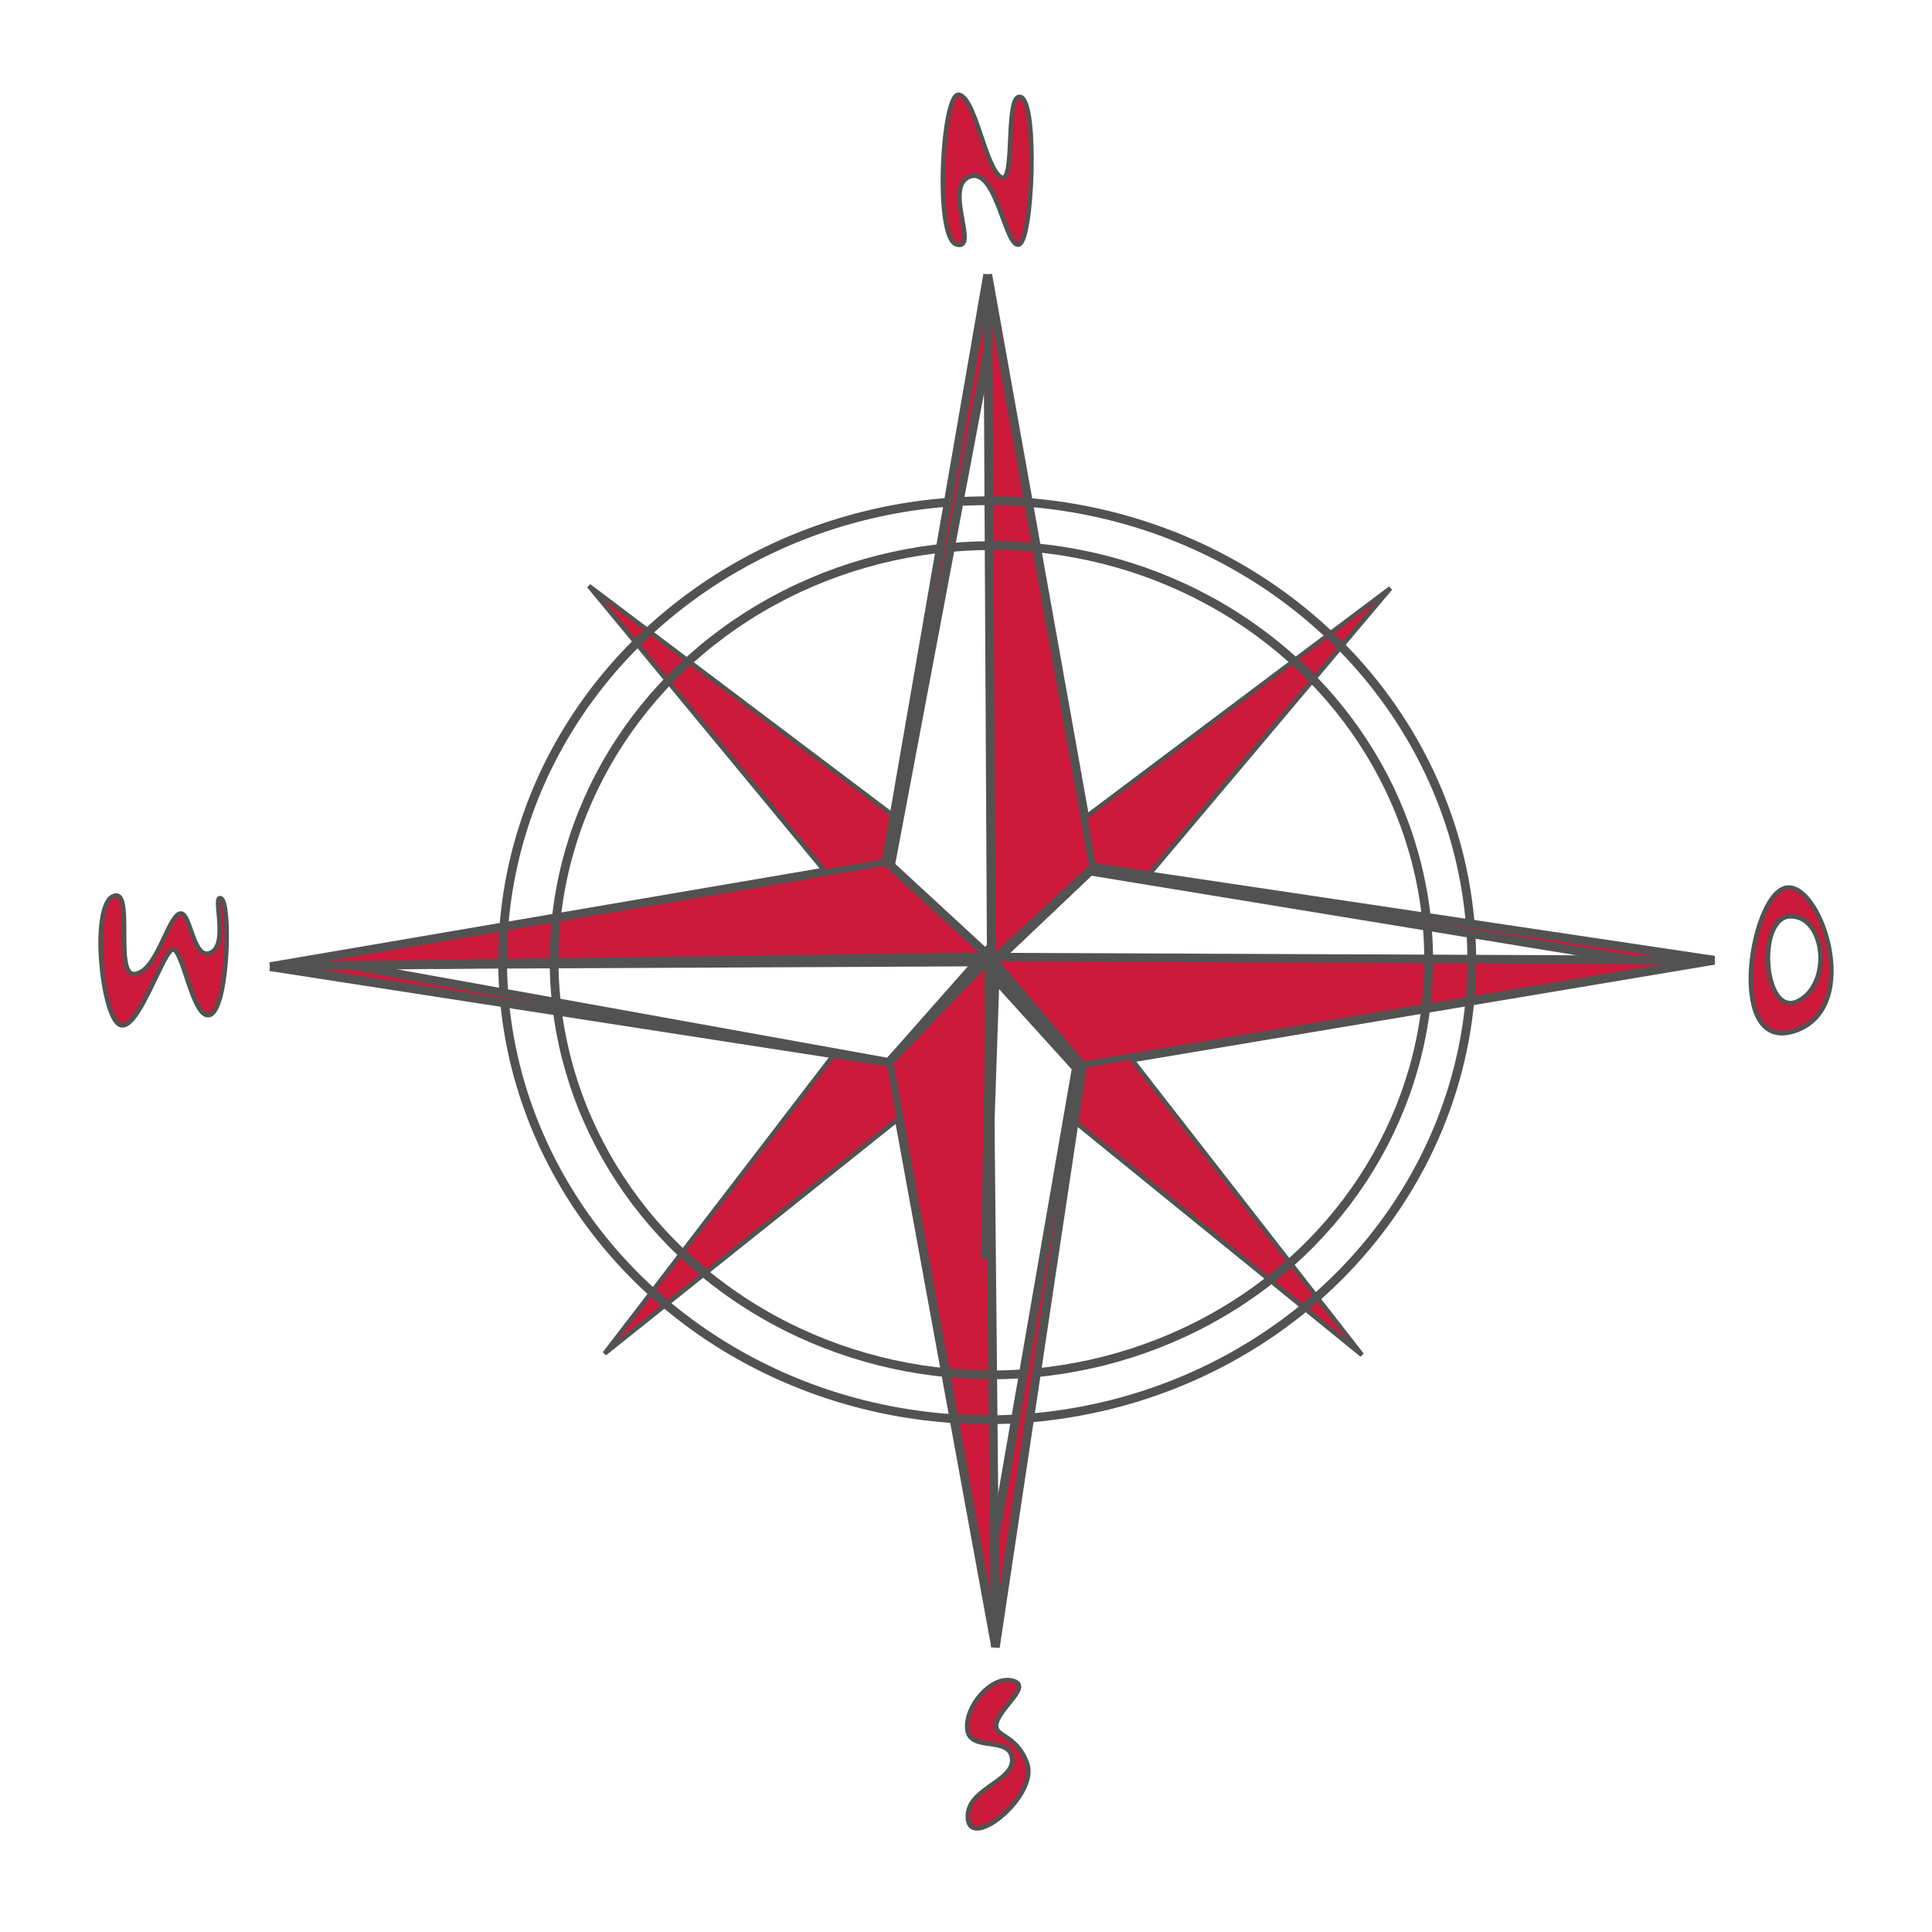<?xml version="1.0" encoding="utf-8"?>
<!-- Generator: Adobe Illustrator 16.0.0, SVG Export Plug-In . SVG Version: 6.00 Build 0)  -->
<!DOCTYPE svg PUBLIC "-//W3C//DTD SVG 1.1//EN" "http://www.w3.org/Graphics/SVG/1.1/DTD/svg11.dtd">
<svg version="1.1" id="Ebene_1" xmlns="http://www.w3.org/2000/svg" xmlns:xlink="http://www.w3.org/1999/xlink" x="0px" y="0px"
	 width="425.2px" height="425.2px" viewBox="0 0 425.2 425.2" enable-background="new 0 0 425.2 425.2" xml:space="preserve">
<g>
	<polygon fill="#CD193A" stroke="#525252" stroke-width="1.932" points="240.721,190.948 218.184,212.318 217.375,60.431 	"/>
	<polygon fill="#CD193A" stroke="#525252" stroke-width="1.932" points="238.238,234.665 217.865,210.659 377.287,211.338 	"/>
	<polygon fill="#CD193A" stroke="#525252" stroke-width="1.932" points="195.615,233.831 217.547,209 219.049,362.03 	"/>
	<polygon fill="#CD193A" stroke="#525252" stroke-width="1.932" points="195.015,189.587 217.865,210.659 59.451,212.745 	"/>
	<path fill="#CD193A" stroke="#525252" d="M224.684,21.384c3.691,1.354,2.568,31.475-0.424,32.421
		c-2.984,0.939-4.963-17.165-10.836-14.944c-5.876,2.211,2.096,16.209-2.862,14.944c-4.958-1.25-3.175-33.307,0.432-32.937
		c3.593,0.366,5.759,15.747,9.216,18.076C223.672,41.267,220.998,20.039,224.684,21.384z"/>
	<polygon fill="#CD193A" stroke="#525252" points="238.797,179.947 306.004,129.465 252.92,192.422 240.721,190.948 	"/>
	<polygon fill="#CD193A" stroke="#525252" points="248.801,232.806 299.736,298.2 236.422,246.778 238.238,234.665 	"/>
	<polygon fill="#CD193A" stroke="#525252" points="197.855,246.138 133.058,297.903 183.613,231.972 195.615,233.831 	"/>
	<polygon fill="#CD193A" stroke="#525252" points="181.646,191.871 129.61,128.959 196.745,179.598 195.015,189.587 	"/>
	<ellipse fill="none" stroke="#525252" stroke-width="1.932" cx="217.261" cy="211.338" rx="106.647" ry="101.127"/>
	<ellipse fill="none" stroke="#525252" stroke-width="1.932" cx="218.184" cy="211.338" rx="96.24" ry="91.256"/>
	<path fill="#CD193A" stroke="#525252" d="M395.115,226.847c15.18-5.219,5.27-33.777-2.387-31.361
		C385.072,197.91,379.949,232.075,395.115,226.847z M394.203,201.653c7.73,0.199,8.951,15.227,1.369,18.747
		C387.996,223.923,386.467,201.463,394.203,201.653z"/>
	<path fill="#CD193A" stroke="#525252" d="M222.637,369.853c-4.625-0.971-10.343,5.854-9.732,10.832
		c0.615,4.975,9.433,1.234,9.851,6.432c0.414,5.191-10.523,6.557-9.711,13.301c0.816,6.754,15.534-5.398,12.987-12.352
		c-2.551-6.961-7.893-5.6-6.605-9.225C220.719,375.216,227.254,370.823,222.637,369.853z"/>
	<path fill="#CD193A" stroke="#525252" d="M24.863,197.27c-4.86,2.305-2.454,26.141,1.428,28.219s9.254-15.364,11.582-16.469
		c2.33-1.104,4.585,16.11,8.467,14.268c3.881-1.842,4.448-24.417,2.336-25.548s1.811,9.995-2.28,11.936
		c-4.09,1.94-4.397-9.771-6.985-8.544c-2.588,1.227-5,12.714-9.736,13.235C24.935,214.89,29.722,194.964,24.863,197.27z"/>
	<polygon fill="#CD193A" stroke="#525252" stroke-width="1.932" points="195.015,189.587 195.981,190.498 217.375,77.083 
		217.375,60.431 	"/>
	<g>
		<polygon fill="#CD193A" stroke="#525252" stroke-width="1.932" points="359.479,211.315 377.287,211.338 240.721,190.948 
			239.902,191.702 		"/>
		<polygon stroke="#525252" stroke-width="1.932" points="239.137,192.409 218.859,211.122 219.441,211.122 		"/>
	</g>
	<g>
		<polygon fill="#CD193A" stroke="#525252" stroke-width="1.932" points="59.451,212.745 195.615,233.831 77.374,212.509 		"/>
		<polygon fill="#CD193A" stroke="#525252" stroke-width="1.932" points="95.412,212.272 216.217,211.697 195.615,233.831 
			217.865,210.659 		"/>
	</g>
	<polygon fill="#CD193A" stroke="#525252" stroke-width="1.932" points="218.004,212.318 216.885,277.116 218.992,215.271 
		236.887,235.028 218.889,338.921 219.053,362.544 238.238,234.665 	"/>
</g>
</svg>

